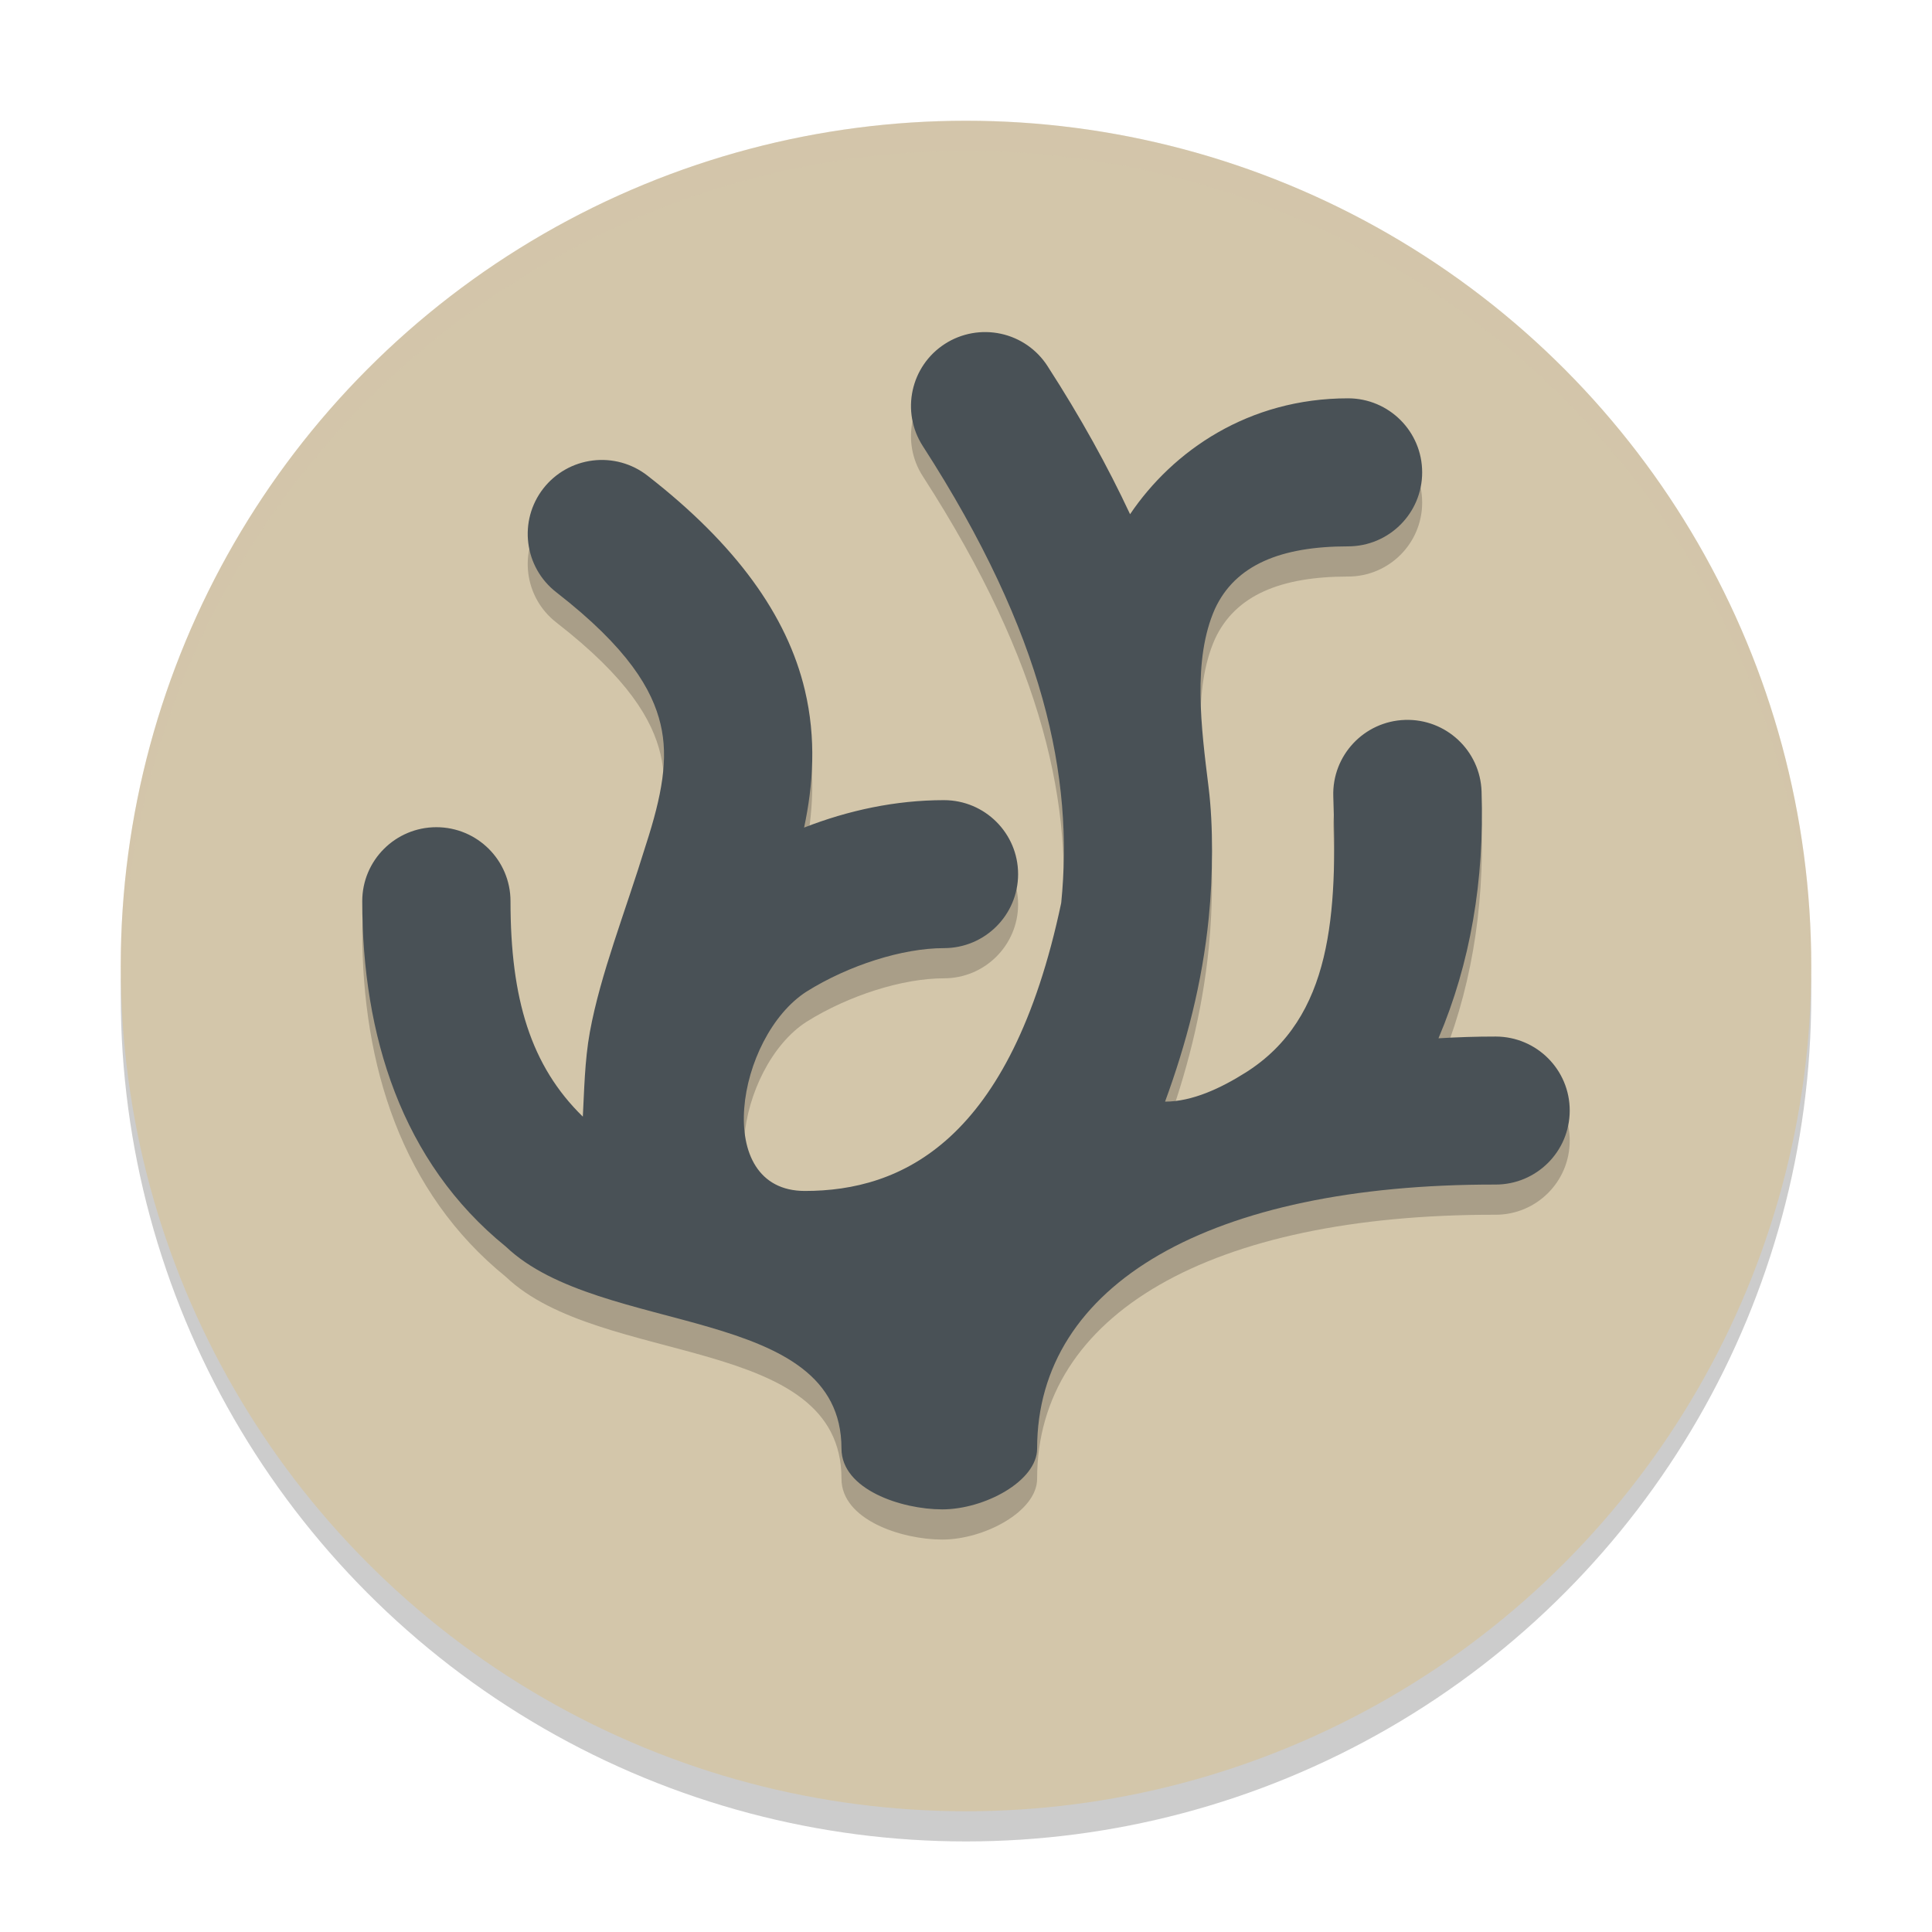 <svg xmlns="http://www.w3.org/2000/svg" width="64" height="64" version="1.1">
 <circle style="opacity:0.2" cx="32" cy="33" r="28"/>
 <circle style="fill:#d3c6aa" cx="32" cy="32" r="28"/>
 <path style="fill:#d3c6aa;opacity:0.2" d="M 32 4 A 28 28 0 0 0 4 32 A 28 28 0 0 0 4.035 32.5 A 28 28 0 0 1 32 5 A 28 28 0 0 1 59.982 32.252 A 28 28 0 0 0 60 32 A 28 28 0 0 0 32 4 z"/>
 <path style="opacity:0.2" d="M 31.305,12.389 C 30.163,13.122 29.834,14.64 30.57,15.778 34.613,22.044 35.568,26.77 35.154,30.911 33.48,38.842 29.842,40.452 26.663,40.452 23.559,40.452 24.39,35.34 26.723,33.844 28.116,32.974 29.9,32.408 31.269,32.408 32.626,32.408 33.726,31.311 33.726,29.957 33.726,28.603 32.626,27.506 31.269,27.506 29.67,27.506 28.101,27.843 26.637,28.415 26.936,27.002 27.047,25.476 26.66,23.853 26.073,21.389 24.382,19.036 21.447,16.755 20.933,16.354 20.281,16.175 19.634,16.255 18.987,16.335 18.399,16.668 17.999,17.181 17.166,18.25 17.359,19.79 18.43,20.621 20.821,22.479 21.611,23.855 21.881,24.987 22.151,26.12 21.933,27.334 21.391,29.003 20.698,31.253 19.893,33.261 19.54,35.186 19.367,36.134 19.352,37.166 19.307,37.99 17.585,36.31 16.911,34.093 16.911,30.853 16.911,29.499 15.811,28.402 14.454,28.402 13.099,28.403 12,29.5 12,30.853 12,35.278 13.293,39.489 16.759,42.298 19.897,45.289 27.875,44.184 27.875,48.985 27.875,50.34 29.857,51 31.214,51 32.605,51 34.356,50.069 34.356,48.985 34.356,43.537 40.094,40.226 49.54,40.24 50.897,40.242 51.997,39.146 51.999,37.792 52.002,36.438 50.904,35.339 49.547,35.337 48.901,35.336 48.272,35.358 47.651,35.395 48.707,32.909 49.175,30.173 49.079,27.218 49.034,25.865 47.899,24.804 46.543,24.848 45.186,24.892 44.123,26.026 44.167,27.38 44.295,31.25 44.15,34.705 41.269,36.526 40.45,37.044 39.497,37.493 38.594,37.493 39.295,35.585 39.825,33.57 40.042,31.399 40.18,30.013 40.195,28.367 40.037,27.088 39.792,25.107 39.496,22.86 40.247,21.168 40.923,19.71 42.435,19.099 44.657,19.099 46.012,19.098 47.111,18.001 47.111,16.649 47.112,15.295 46.013,14.196 44.657,14.195 41.356,14.195 38.854,15.934 37.435,18.034 36.694,16.449 35.791,14.815 34.699,13.125 34.347,12.578 33.792,12.194 33.155,12.056 32.84,11.988 32.515,11.982 32.197,12.039 31.879,12.096 31.576,12.215 31.305,12.389 Z"/>
 <path style="fill:#495156" d="M 31.305,11.389 C 30.163,12.122 29.834,13.64 30.57,14.778 34.613,21.044 35.568,25.77 35.154,29.911 33.48,37.842 29.842,39.452 26.663,39.452 23.559,39.452 24.39,34.34 26.723,32.844 28.116,31.974 29.9,31.408 31.269,31.408 32.626,31.408 33.726,30.311 33.726,28.957 33.726,27.603 32.626,26.506 31.269,26.506 29.67,26.506 28.101,26.843 26.637,27.415 26.936,26.002 27.047,24.476 26.66,22.853 26.073,20.389 24.382,18.036 21.447,15.755 20.933,15.354 20.281,15.175 19.634,15.255 18.987,15.335 18.399,15.668 17.999,16.181 17.166,17.25 17.359,18.79 18.43,19.621 20.821,21.479 21.611,22.855 21.881,23.987 22.151,25.12 21.933,26.334 21.391,28.003 20.698,30.253 19.893,32.261 19.54,34.186 19.367,35.134 19.352,36.166 19.307,36.99 17.585,35.31 16.911,33.093 16.911,29.853 16.911,28.499 15.811,27.402 14.454,27.402 13.099,27.403 12,28.5 12,29.853 12,34.278 13.293,38.489 16.759,41.298 19.897,44.289 27.875,43.184 27.875,47.985 27.875,49.34 29.857,50 31.214,50 32.605,50 34.356,49.069 34.356,47.985 34.356,42.537 40.094,39.226 49.54,39.24 50.897,39.242 51.997,38.146 51.999,36.792 52.002,35.438 50.904,34.339 49.547,34.337 48.901,34.336 48.272,34.358 47.651,34.395 48.707,31.909 49.175,29.173 49.079,26.218 49.034,24.865 47.899,23.804 46.543,23.848 45.186,23.892 44.123,25.026 44.167,26.38 44.295,30.25 44.15,33.705 41.269,35.526 40.45,36.044 39.497,36.493 38.594,36.493 39.295,34.585 39.825,32.57 40.042,30.399 40.18,29.013 40.195,27.367 40.037,26.088 39.792,24.107 39.496,21.86 40.247,20.168 40.923,18.71 42.435,18.099 44.657,18.099 46.012,18.098 47.111,17.001 47.111,15.649 47.112,14.295 46.013,13.196 44.657,13.195 41.356,13.195 38.854,14.934 37.435,17.034 36.694,15.449 35.791,13.815 34.699,12.125 34.347,11.578 33.792,11.194 33.155,11.056 32.84,10.988 32.515,10.982 32.197,11.039 31.879,11.096 31.576,11.215 31.305,11.389 Z"/>
</svg>
